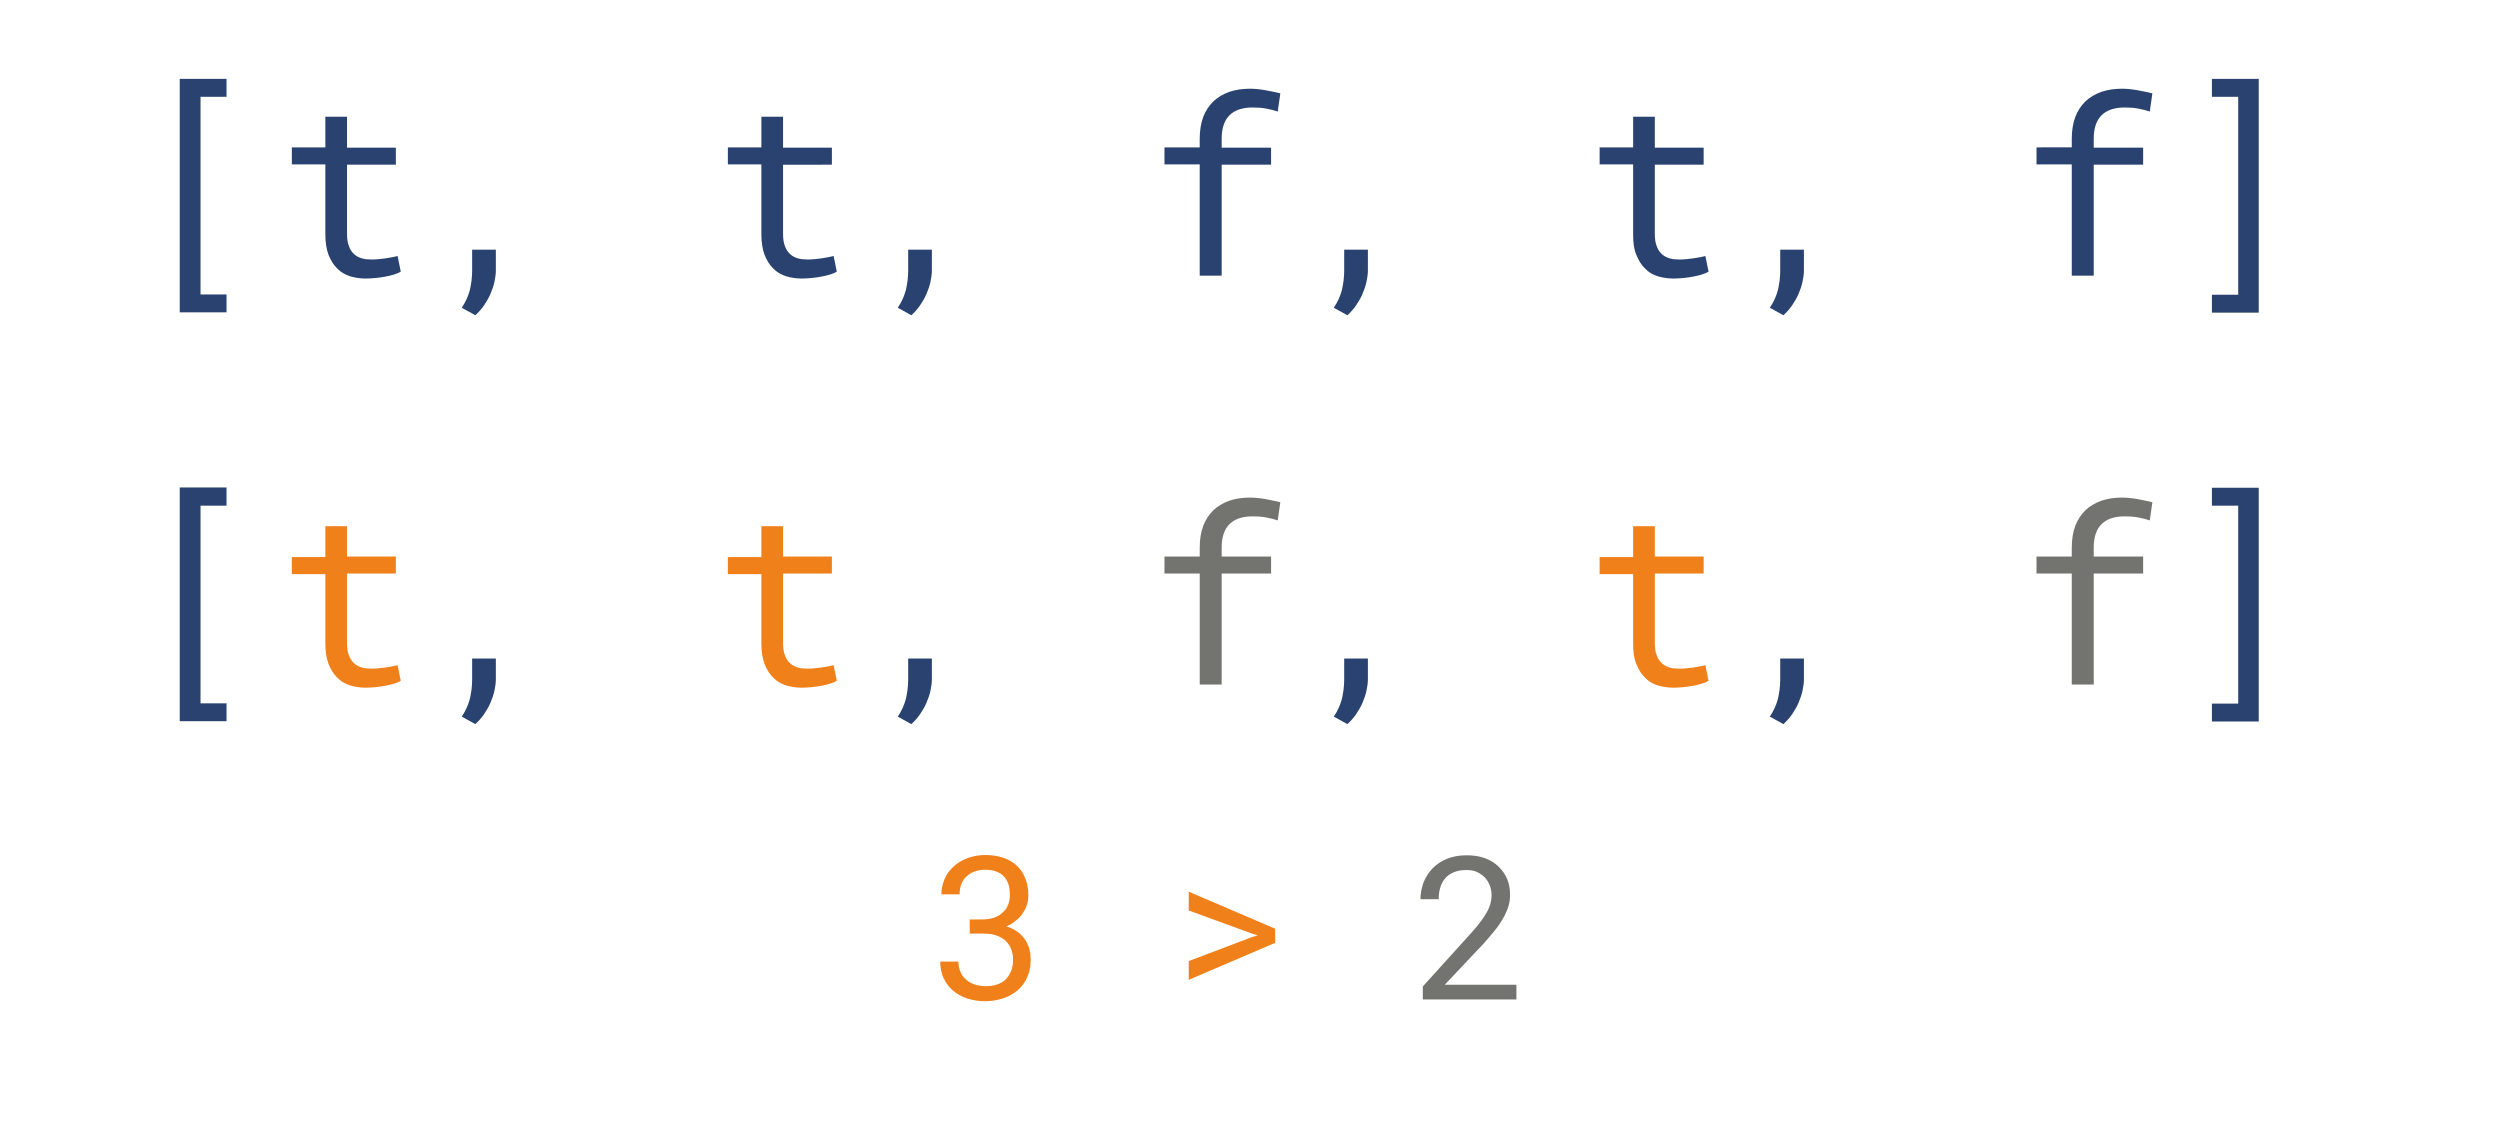 <?xml version="1.0" encoding="utf-8"?>
<!-- Generator: Adobe Illustrator 23.0.3, SVG Export Plug-In . SVG Version: 6.00 Build 0)  -->
<svg version="1.1" id="Layer_1" xmlns="http://www.w3.org/2000/svg" xmlns:xlink="http://www.w3.org/1999/xlink" x="0px" y="0px"
	 viewBox="0 0 865.2 393.5" style="enable-background:new 0 0 865.2 393.5;" xml:space="preserve">
<style type="text/css">
	.st0{fill:#294270;}
	.st1{fill:#F0801A;}
	.st2{fill:#737370;}
</style>
<g>
	<path class="st0" d="M78.4,33.5h-9v68.4h9v6.2H62.2V27.3h16.2V33.5z"/>
	<path class="st0" d="M120.1,40.4v10.7h16.9v5.9h-16.9V81c0,1.7,0.2,3.1,0.7,4.3c0.4,1.1,1,2,1.8,2.7c0.8,0.7,1.6,1.1,2.6,1.4
		c1,0.3,2.1,0.4,3.2,0.4c0.8,0,1.7,0,2.5-0.1s1.7-0.2,2.6-0.3c0.8-0.1,1.6-0.3,2.3-0.4c0.7-0.1,1.3-0.3,1.8-0.4l1.1,5.4
		c-0.6,0.4-1.4,0.7-2.3,1c-0.9,0.3-1.9,0.5-2.9,0.7c-1.1,0.2-2.2,0.4-3.4,0.5c-1.2,0.1-2.4,0.2-3.5,0.2c-2,0-3.8-0.3-5.5-0.8
		c-1.7-0.6-3.2-1.4-4.4-2.7c-1.3-1.2-2.2-2.8-3-4.7c-0.7-1.9-1.1-4.2-1.1-7V56.9h-11.6v-5.9h11.6V40.4H120.1z"/>
	<path class="st0" d="M171.6,93.6c0,1.3-0.2,2.6-0.5,4c-0.3,1.4-0.8,2.8-1.4,4.2c-0.6,1.4-1.4,2.7-2.2,3.9c-0.9,1.3-1.9,2.4-3,3.4
		l-4.7-2.6c1.3-1.9,2.2-3.9,2.8-6.1c0.5-2.2,0.8-4.4,0.8-6.7v-7.3h8.2V93.6z"/>
	<path class="st0" d="M271,40.4v10.7h16.9v5.9H271V81c0,1.7,0.2,3.1,0.7,4.3c0.4,1.1,1,2,1.8,2.7c0.8,0.7,1.6,1.1,2.6,1.4
		c1,0.3,2.1,0.4,3.2,0.4c0.8,0,1.7,0,2.5-0.1s1.7-0.2,2.6-0.3c0.8-0.1,1.6-0.3,2.3-0.4c0.7-0.1,1.3-0.3,1.8-0.4l1.1,5.4
		c-0.6,0.4-1.4,0.7-2.3,1c-0.9,0.3-1.9,0.5-2.9,0.7c-1.1,0.2-2.2,0.4-3.4,0.5c-1.2,0.1-2.4,0.2-3.5,0.2c-2,0-3.8-0.3-5.5-0.8
		c-1.7-0.6-3.2-1.4-4.4-2.7c-1.3-1.2-2.2-2.8-3-4.7c-0.7-1.9-1.1-4.2-1.1-7V56.9h-11.6v-5.9h11.6V40.4H271z"/>
	<path class="st0" d="M322.5,93.6c0,1.3-0.2,2.6-0.5,4c-0.3,1.4-0.8,2.8-1.4,4.2c-0.6,1.4-1.4,2.7-2.2,3.9c-0.9,1.3-1.9,2.4-3,3.4
		l-4.7-2.6c1.3-1.9,2.2-3.9,2.8-6.1c0.5-2.2,0.8-4.4,0.8-6.7v-7.3h8.2V93.6z"/>
	<path class="st0" d="M415.2,95.4V56.9H403v-5.9h12.2V48c0-2.8,0.4-5.3,1.2-7.5c0.8-2.1,2-3.9,3.5-5.4c1.5-1.4,3.3-2.5,5.5-3.3
		c2.1-0.7,4.5-1.1,7.1-1.1c1.8,0,3.6,0.2,5.3,0.5c1.7,0.3,3.5,0.7,5.3,1.1l-0.9,6.3c-1.1-0.4-2.4-0.7-3.9-1
		c-1.5-0.3-3.1-0.4-4.8-0.4c-3.5,0-6.2,0.9-8,2.7c-1.8,1.8-2.7,4.5-2.7,8.1v3.1h17.1v5.9h-17.1v38.4H415.2z"/>
	<path class="st0" d="M473.4,93.6c0,1.3-0.2,2.6-0.5,4s-0.8,2.8-1.4,4.2c-0.6,1.4-1.4,2.7-2.2,3.9c-0.9,1.3-1.9,2.4-3,3.4l-4.7-2.6
		c1.3-1.9,2.2-3.9,2.8-6.1c0.5-2.2,0.8-4.4,0.8-6.7v-7.3h8.2V93.6z"/>
	<path class="st0" d="M572.7,40.4v10.7h16.9v5.9h-16.9V81c0,1.7,0.2,3.1,0.7,4.3c0.4,1.1,1,2,1.8,2.7c0.8,0.7,1.6,1.1,2.6,1.4
		c1,0.3,2.1,0.4,3.2,0.4c0.8,0,1.7,0,2.5-0.1s1.7-0.2,2.6-0.3s1.6-0.3,2.3-0.4c0.7-0.1,1.3-0.3,1.8-0.4l1.1,5.4
		c-0.6,0.4-1.4,0.7-2.3,1c-0.9,0.3-1.9,0.5-2.9,0.7c-1.1,0.2-2.2,0.4-3.4,0.5s-2.4,0.2-3.5,0.2c-2,0-3.8-0.3-5.5-0.8
		s-3.2-1.4-4.4-2.7c-1.3-1.2-2.2-2.8-3-4.7s-1.1-4.2-1.1-7V56.9h-11.6v-5.9h11.6V40.4H572.7z"/>
	<path class="st0" d="M624.3,93.6c0,1.3-0.2,2.6-0.5,4s-0.8,2.8-1.4,4.2c-0.6,1.4-1.4,2.7-2.2,3.9c-0.9,1.3-1.9,2.4-3,3.4l-4.7-2.6
		c1.3-1.9,2.2-3.9,2.8-6.1c0.5-2.2,0.8-4.4,0.8-6.7v-7.3h8.2V93.6z"/>
	<path class="st0" d="M717,95.4V56.9h-12.2v-5.9H717V48c0-2.8,0.4-5.3,1.2-7.5c0.8-2.1,2-3.9,3.5-5.4c1.5-1.4,3.3-2.5,5.5-3.3
		c2.1-0.7,4.5-1.1,7.1-1.1c1.8,0,3.6,0.2,5.3,0.5c1.7,0.3,3.5,0.7,5.3,1.1l-0.9,6.3c-1.1-0.4-2.4-0.7-3.9-1
		c-1.5-0.3-3.1-0.4-4.8-0.4c-3.5,0-6.2,0.9-8,2.7c-1.8,1.8-2.7,4.5-2.7,8.1v3.1h17.1v5.9h-17.1v38.4H717z"/>
	<path class="st0" d="M765.5,27.3h16.2v80.9h-16.2v-6.2h9.1V33.5h-9.1V27.3z"/>
</g>
<g>
	<path class="st0" d="M78.4,175h-9v68.4h9v6.2H62.2v-80.9h16.2V175z"/>
	<path class="st1" d="M120.1,181.9v10.7h16.9v5.9h-16.9v24.1c0,1.7,0.2,3.1,0.7,4.3c0.4,1.1,1,2,1.8,2.7c0.8,0.7,1.6,1.1,2.6,1.4
		c1,0.3,2.1,0.4,3.2,0.4c0.8,0,1.7,0,2.5-0.1s1.7-0.2,2.6-0.3c0.8-0.1,1.6-0.3,2.3-0.4c0.7-0.1,1.3-0.3,1.8-0.4l1.1,5.4
		c-0.6,0.4-1.4,0.7-2.3,1c-0.9,0.3-1.9,0.5-2.9,0.7c-1.1,0.2-2.2,0.4-3.4,0.5c-1.2,0.1-2.4,0.2-3.5,0.2c-2,0-3.8-0.3-5.5-0.8
		c-1.7-0.6-3.2-1.4-4.4-2.7c-1.3-1.2-2.2-2.8-3-4.7c-0.7-1.9-1.1-4.2-1.1-7v-24.1h-11.6v-5.9h11.6v-10.7H120.1z"/>
	<path class="st0" d="M171.6,235.1c0,1.3-0.2,2.6-0.5,4c-0.3,1.4-0.8,2.8-1.4,4.2c-0.6,1.4-1.4,2.7-2.2,3.9c-0.9,1.3-1.9,2.4-3,3.4
		l-4.7-2.6c1.3-1.9,2.2-3.9,2.8-6.1c0.5-2.2,0.8-4.4,0.8-6.7v-7.3h8.2V235.1z"/>
	<path class="st1" d="M271,181.9v10.7h16.9v5.9H271v24.1c0,1.7,0.2,3.1,0.7,4.3c0.4,1.1,1,2,1.8,2.7c0.8,0.7,1.6,1.1,2.6,1.4
		c1,0.3,2.1,0.4,3.2,0.4c0.8,0,1.7,0,2.5-0.1s1.7-0.2,2.6-0.3c0.8-0.1,1.6-0.3,2.3-0.4c0.7-0.1,1.3-0.3,1.8-0.4l1.1,5.4
		c-0.6,0.4-1.4,0.7-2.3,1c-0.9,0.3-1.9,0.5-2.9,0.7c-1.1,0.2-2.2,0.4-3.4,0.5c-1.2,0.1-2.4,0.2-3.5,0.2c-2,0-3.8-0.3-5.5-0.8
		c-1.7-0.6-3.2-1.4-4.4-2.7c-1.3-1.2-2.2-2.8-3-4.7c-0.7-1.9-1.1-4.2-1.1-7v-24.1h-11.6v-5.9h11.6v-10.7H271z"/>
	<path class="st0" d="M322.5,235.1c0,1.3-0.2,2.6-0.5,4c-0.3,1.4-0.8,2.8-1.4,4.2c-0.6,1.4-1.4,2.7-2.2,3.9c-0.9,1.3-1.9,2.4-3,3.4
		l-4.7-2.6c1.3-1.9,2.2-3.9,2.8-6.1c0.5-2.2,0.8-4.4,0.8-6.7v-7.3h8.2V235.1z"/>
	<path class="st2" d="M415.2,236.9v-38.4H403v-5.9h12.2v-3.1c0-2.8,0.4-5.3,1.2-7.5c0.8-2.1,2-3.9,3.5-5.4c1.5-1.4,3.3-2.5,5.5-3.3
		c2.1-0.7,4.5-1.1,7.1-1.1c1.8,0,3.6,0.2,5.3,0.5c1.7,0.3,3.5,0.7,5.3,1.1l-0.9,6.3c-1.1-0.4-2.4-0.7-3.9-1
		c-1.5-0.3-3.1-0.4-4.8-0.4c-3.5,0-6.2,0.9-8,2.7c-1.8,1.8-2.7,4.5-2.7,8.1v3.1h17.1v5.9h-17.1v38.4H415.2z"/>
	<path class="st0" d="M473.4,235.1c0,1.3-0.2,2.6-0.5,4s-0.8,2.8-1.4,4.2c-0.6,1.4-1.4,2.7-2.2,3.9c-0.9,1.3-1.9,2.4-3,3.4l-4.7-2.6
		c1.3-1.9,2.2-3.9,2.8-6.1c0.5-2.2,0.8-4.4,0.8-6.7v-7.3h8.2V235.1z"/>
	<path class="st1" d="M572.7,181.9v10.7h16.9v5.9h-16.9v24.1c0,1.7,0.2,3.1,0.7,4.3c0.4,1.1,1,2,1.8,2.7c0.8,0.7,1.6,1.1,2.6,1.4
		c1,0.3,2.1,0.4,3.2,0.4c0.8,0,1.7,0,2.5-0.1s1.7-0.2,2.6-0.3s1.6-0.3,2.3-0.4c0.7-0.1,1.3-0.3,1.8-0.4l1.1,5.4
		c-0.6,0.4-1.4,0.7-2.3,1c-0.9,0.3-1.9,0.5-2.9,0.7c-1.1,0.2-2.2,0.4-3.4,0.5s-2.4,0.2-3.5,0.2c-2,0-3.8-0.3-5.5-0.8
		s-3.2-1.4-4.4-2.7c-1.3-1.2-2.2-2.8-3-4.7s-1.1-4.2-1.1-7v-24.1h-11.6v-5.9h11.6v-10.7H572.7z"/>
	<path class="st0" d="M624.3,235.1c0,1.3-0.2,2.6-0.5,4s-0.8,2.8-1.4,4.2c-0.6,1.4-1.4,2.7-2.2,3.9c-0.9,1.3-1.9,2.4-3,3.4l-4.7-2.6
		c1.3-1.9,2.2-3.9,2.8-6.1c0.5-2.2,0.8-4.4,0.8-6.7v-7.3h8.2V235.1z"/>
	<path class="st2" d="M717,236.9v-38.4h-12.2v-5.9H717v-3.1c0-2.8,0.4-5.3,1.2-7.5c0.8-2.1,2-3.9,3.5-5.4c1.5-1.4,3.3-2.5,5.5-3.3
		c2.1-0.7,4.5-1.1,7.1-1.1c1.8,0,3.6,0.2,5.3,0.5c1.7,0.3,3.5,0.7,5.3,1.1l-0.9,6.3c-1.1-0.4-2.4-0.7-3.9-1
		c-1.5-0.3-3.1-0.4-4.8-0.4c-3.5,0-6.2,0.9-8,2.7c-1.8,1.8-2.7,4.5-2.7,8.1v3.1h17.1v5.9h-17.1v38.4H717z"/>
	<path class="st0" d="M765.5,168.8h16.2v80.9h-16.2v-6.2h9.1V175h-9.1V168.8z"/>
</g>
<g>
	<path class="st1" d="M335.3,318.2h4.5c1.6,0,3-0.2,4.2-0.6c1.2-0.4,2.2-1,3-1.8c0.8-0.7,1.5-1.6,1.9-2.7c0.4-1,0.6-2.2,0.6-3.4
		c0-2.9-0.7-5-2.2-6.5c-1.5-1.5-3.6-2.2-6.4-2.2c-1.3,0-2.5,0.2-3.6,0.6c-1.1,0.4-2,1-2.8,1.7c-0.8,0.7-1.4,1.6-1.8,2.7
		c-0.4,1-0.6,2.2-0.6,3.5h-6.3c0-1.9,0.4-3.6,1.1-5.3c0.7-1.7,1.8-3.1,3.1-4.3c1.3-1.2,2.9-2.2,4.8-2.9c1.9-0.7,3.9-1.1,6.2-1.1
		c2.2,0,4.2,0.3,6.1,0.9c1.8,0.6,3.4,1.5,4.7,2.7s2.3,2.6,3,4.4c0.7,1.7,1.1,3.7,1.1,6c0,0.9-0.1,1.9-0.4,2.9c-0.3,1-0.7,2-1.4,3
		c-0.6,1-1.4,1.9-2.4,2.7c-1,0.8-2.1,1.6-3.4,2.1c1.6,0.5,2.9,1.2,4,2c1.1,0.8,1.9,1.8,2.6,2.8c0.6,1,1.1,2.1,1.4,3.3
		c0.3,1.2,0.4,2.3,0.4,3.4c0,2.3-0.4,4.3-1.2,6.1c-0.8,1.8-1.9,3.3-3.3,4.5s-3.1,2.2-5,2.8c-1.9,0.6-4,1-6.2,1
		c-2.2,0-4.2-0.3-6.1-0.9s-3.6-1.5-5-2.7c-1.4-1.2-2.5-2.6-3.3-4.3c-0.8-1.7-1.2-3.6-1.2-5.8h6.3c0,1.3,0.2,2.5,0.7,3.5
		c0.4,1.1,1.1,2,1.9,2.7c0.8,0.7,1.8,1.3,3,1.7c1.2,0.4,2.5,0.6,3.9,0.6c1.4,0,2.7-0.2,3.9-0.6c1.2-0.4,2.1-0.9,2.9-1.7
		s1.4-1.7,1.9-2.9s0.7-2.5,0.7-4c0-1.5-0.3-2.9-0.8-4c-0.5-1.1-1.2-2-2.1-2.8c-0.9-0.7-2-1.3-3.3-1.7c-1.3-0.4-2.7-0.5-4.3-0.5h-4.5
		V318.2z"/>
	<path class="st1" d="M411.4,315.1v-6.5l29.9,12.8v4.9l-29.9,12.8v-6.5l21.9-8.3l2-0.6l-2-0.6L411.4,315.1z"/>
	<path class="st2" d="M524.7,345.9h-32.3v-4.5l16.2-17.9c1.4-1.6,2.7-3,3.6-4.3c1-1.2,1.7-2.4,2.3-3.4c0.6-1,1-2,1.3-3
		c0.2-0.9,0.4-1.9,0.4-2.9c0-1.2-0.2-2.4-0.6-3.4c-0.4-1.1-1-2-1.7-2.8c-0.8-0.8-1.7-1.4-2.7-1.9s-2.3-0.7-3.6-0.7
		c-1.6,0-3.1,0.2-4.3,0.7s-2.2,1.1-3,2c-0.8,0.9-1.4,1.9-1.8,3.2c-0.4,1.2-0.6,2.6-0.6,4.2h-6.3c0-2.1,0.4-4,1.1-5.9
		c0.7-1.8,1.8-3.4,3.1-4.8c1.4-1.4,3-2.5,5-3.3c2-0.8,4.2-1.2,6.8-1.2c2.3,0,4.4,0.3,6.3,1c1.9,0.7,3.4,1.6,4.7,2.9
		c1.3,1.2,2.3,2.7,3,4.3c0.7,1.7,1,3.5,1,5.5c0,1.5-0.2,2.9-0.7,4.4c-0.5,1.4-1.2,2.9-2,4.2c-0.8,1.4-1.8,2.8-2.9,4.1
		c-1.1,1.4-2.3,2.7-3.5,4.1L500,340.8h24.8V345.9z"/>
</g>
</svg>
